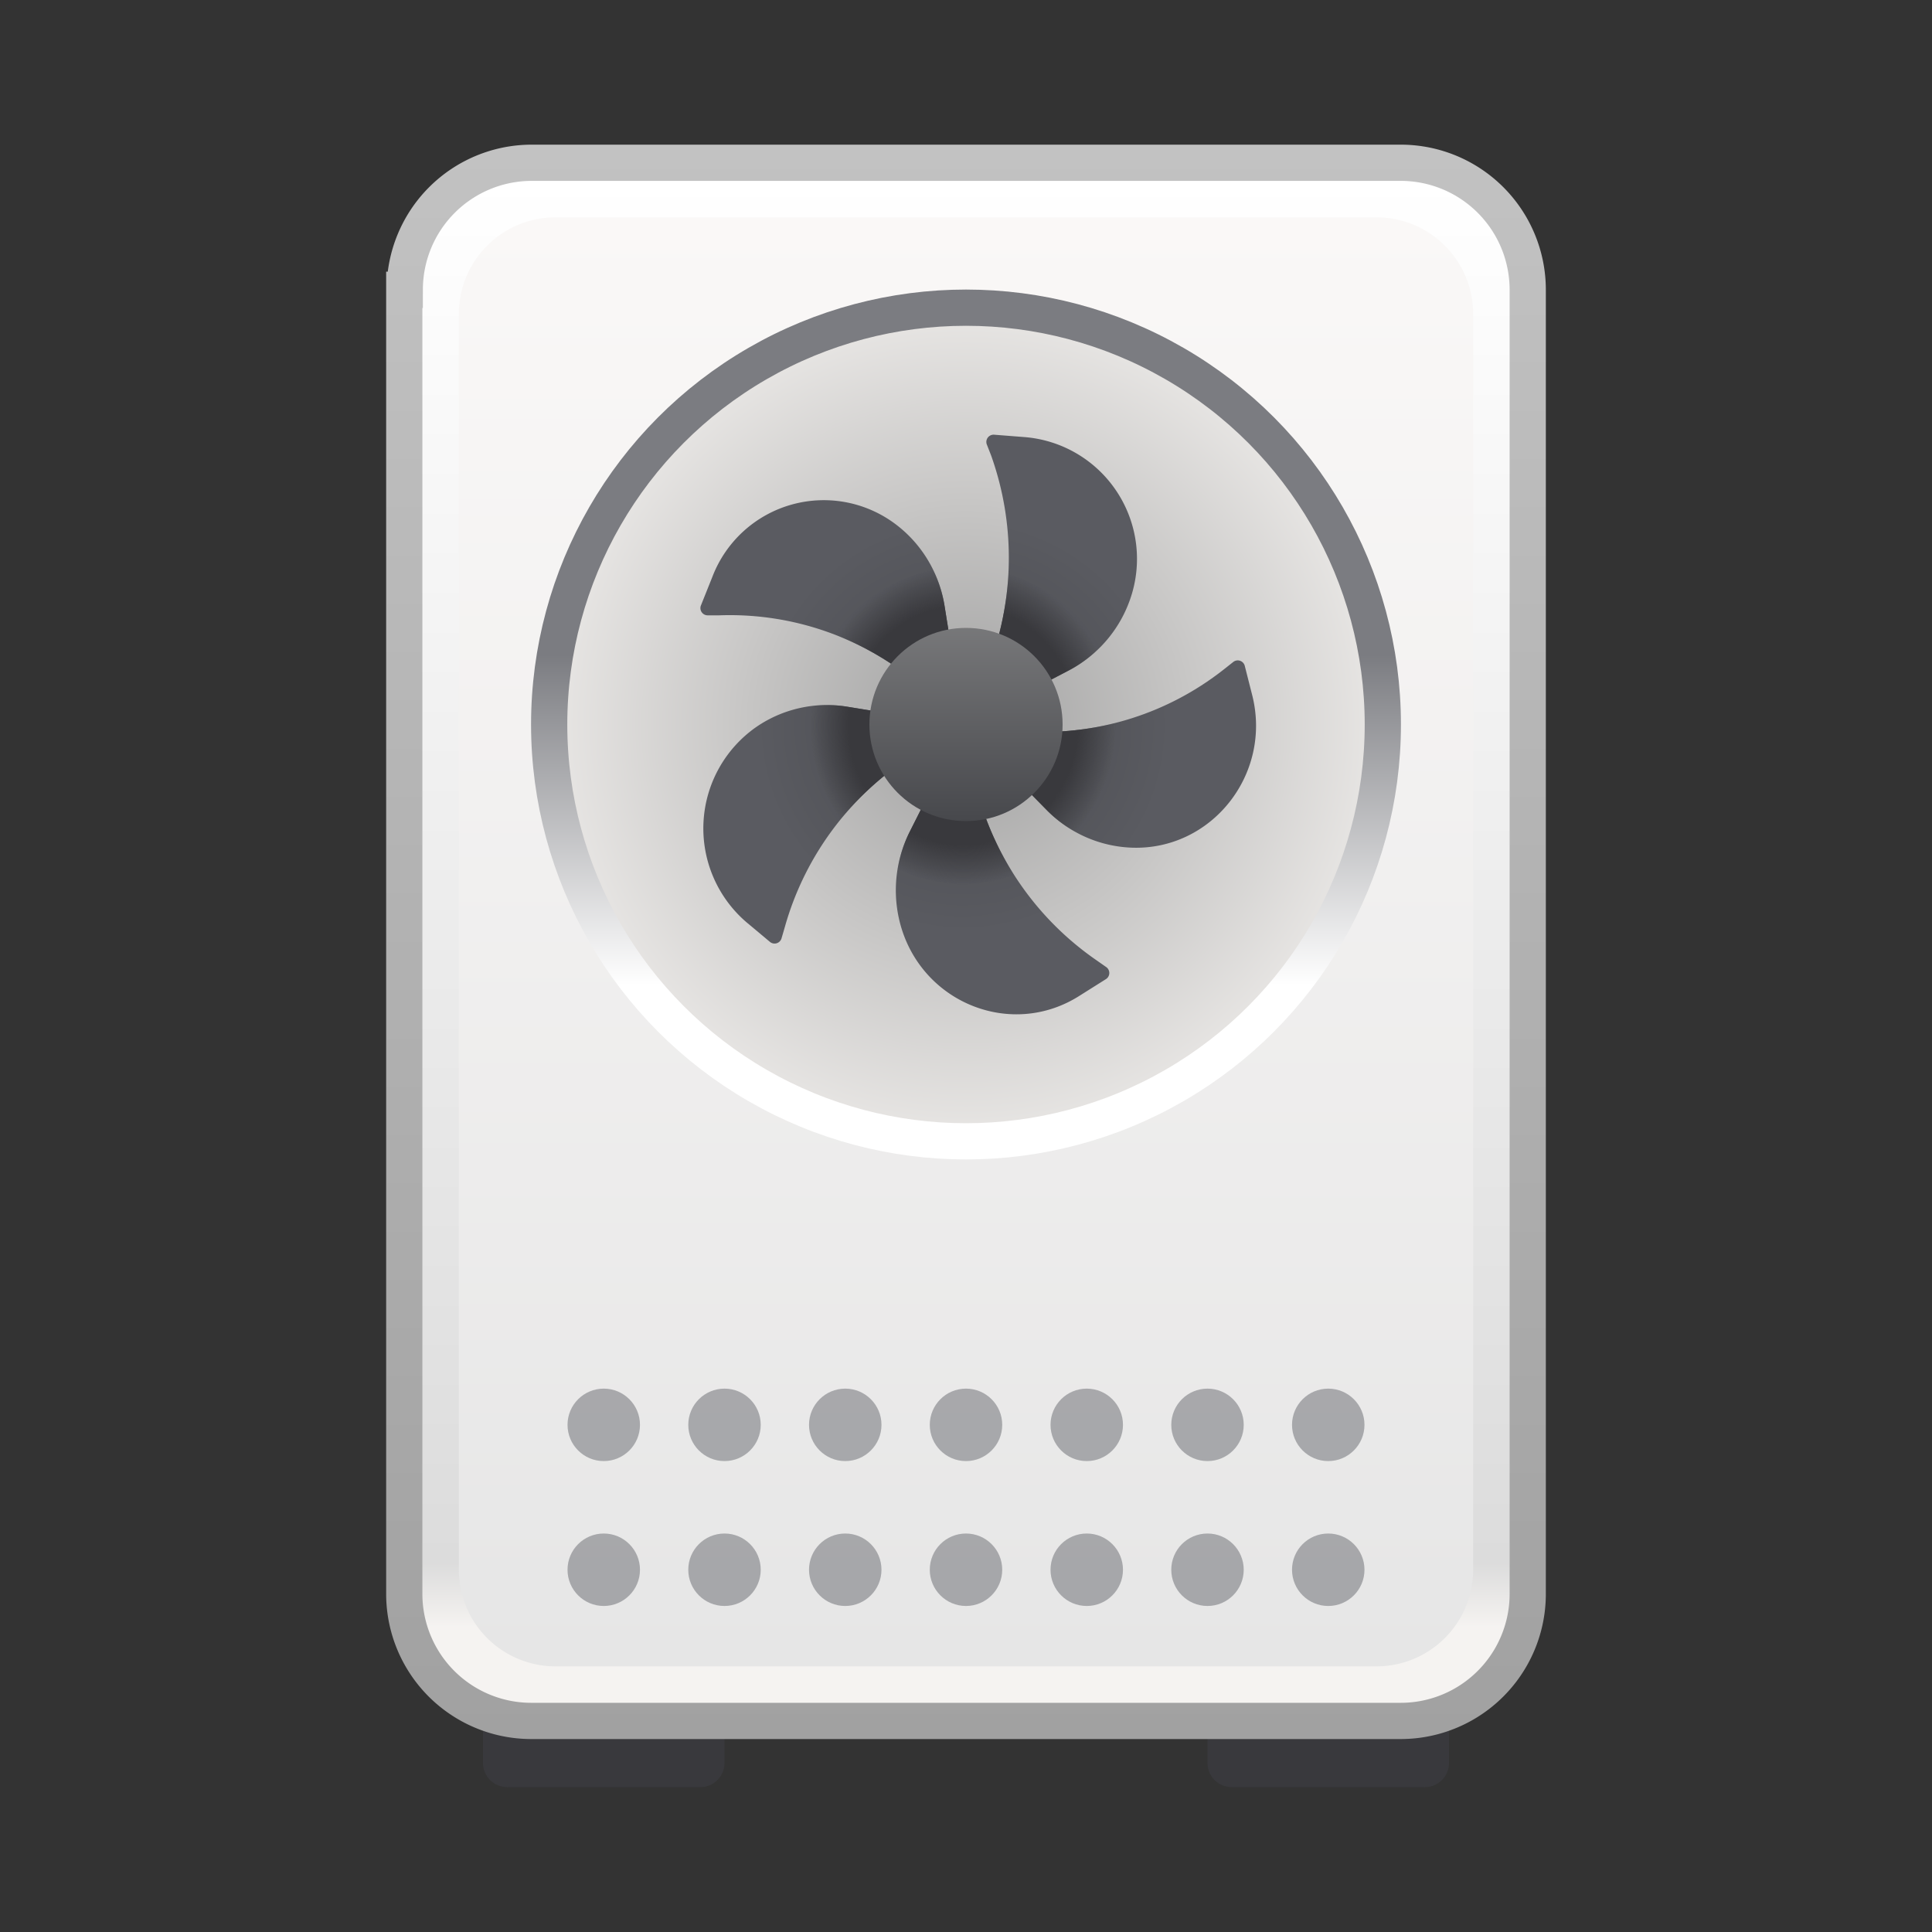 <svg xmlns="http://www.w3.org/2000/svg" width="40" height="40" fill="none"><rect width="100%" height="100%" fill="#333333" stroke="none"/><path fill="#39393D" d="M14.5 37h-4a.5.5 0 01-.5-.5v-2a.5.5 0 01.5-.5h4a.5.5 0 01.5.5v2a.5.5 0 01-.5.5zm15 0h-4a.5.5 0 01-.5-.5v-2a.5.5 0 01.5-.5h4a.5.5 0 01.5.5v2a.5.5 0 01-.5.5z"/><path fill="url(#paint0_linear)" stroke="url(#paint1_linear)" stroke-width=".75" d="M8.38 6A2.63 2.63 0 0111 3.37h18A2.63 2.63 0 0131.63 6v27A2.63 2.63 0 0129 35.63H11A2.63 2.63 0 018.37 33V6z"/><path fill="url(#paint2_linear)" d="M9.5 6.5a2 2 0 012-2h17a2 2 0 012 2v26a2 2 0 01-2 2h-17a2 2 0 01-2-2v-26z"/><circle cx="20" cy="15" r="8.63" fill="url(#paint3_radial)" stroke="url(#paint4_linear)" stroke-width=".75"/><circle cx="20" cy="32.5" r=".75" fill="#66686E" opacity=".5"/><circle cx="17.5" cy="32.5" r=".75" fill="#66686E" opacity=".5"/><circle cx="12.5" cy="32.5" r=".75" fill="#66686E" opacity=".5"/><circle cx="15" cy="32.5" r=".75" fill="#66686E" opacity=".5"/><circle cx="25" cy="32.5" r=".75" fill="#66686E" opacity=".5"/><circle cx="22.5" cy="32.5" r=".75" fill="#66686E" opacity=".5"/><circle cx="27.5" cy="32.5" r=".75" fill="#66686E" opacity=".5"/><circle cx="20" cy="29.5" r=".75" fill="#66686E" opacity=".5"/><circle cx="17.5" cy="29.5" r=".75" fill="#66686E" opacity=".5"/><circle cx="12.5" cy="29.5" r=".75" fill="#66686E" opacity=".5"/><circle cx="15" cy="29.5" r=".75" fill="#66686E" opacity=".5"/><circle cx="25" cy="29.5" r=".75" fill="#66686E" opacity=".5"/><circle cx="22.5" cy="29.5" r=".75" fill="#66686E" opacity=".5"/><circle cx="27.5" cy="29.5" r=".75" fill="#66686E" opacity=".5"/><path fill="url(#paint5_radial)" d="M20.43 9.2a.15.15 0 01.15-.2l.64.05a2.53 2.53 0 012.17 3.38 2.64 2.64 0 01-1.28 1.46l-1.38.72c-.27.14-.55-.14-.43-.41l.06-.13a6.3 6.3 0 00.16-4.64l-.09-.23z"/><path fill="url(#paint6_radial)" d="M20.43 9.2a.15.15 0 01.15-.2l.64.05a2.53 2.53 0 012.17 3.38 2.64 2.64 0 01-1.28 1.46l-1.38.72c-.27.14-.55-.14-.43-.41l.06-.13a6.3 6.3 0 00.16-4.64l-.09-.23z"/><path fill="url(#paint7_radial)" d="M14.65 12.74a.15.15 0 01-.14-.2l.24-.6a2.47 2.47 0 013.84-1.05c.52.41.87 1.01.97 1.68l.25 1.56c.04.3-.3.49-.52.29l-.1-.1a6.04 6.04 0 00-4.3-1.58h-.24z"/><path fill="url(#paint8_radial)" d="M14.65 12.74a.15.15 0 01-.14-.2l.24-.6a2.47 2.47 0 013.84-1.05c.52.41.87 1.01.97 1.68l.25 1.56c.04.3-.3.49-.52.29l-.1-.1a6.04 6.04 0 00-4.3-1.58h-.24z"/><path fill="url(#paint9_radial)" d="M16.18 19.43a.15.15 0 01-.24.07l-.49-.41a2.56 2.56 0 01.21-4.04 2.58 2.58 0 011.87-.42l1.54.25c.3.04.36.44.1.58l-.11.08a6.18 6.18 0 00-2.81 3.65l-.07.24z"/><path fill="url(#paint10_radial)" d="M16.18 19.43a.15.15 0 01-.24.07l-.49-.41a2.56 2.56 0 01.21-4.04 2.58 2.58 0 011.87-.42l1.54.25c.3.04.36.44.1.58l-.11.08a6.18 6.18 0 00-2.81 3.65l-.07.24z"/><path fill="url(#paint11_radial)" d="M22.9 20.02a.15.15 0 010 .25l-.54.34c-1.4.9-3.25.17-3.71-1.44a2.7 2.7 0 01.18-1.94l.71-1.41a.31.31 0 01.58.07l.03.14a6.2 6.2 0 002.55 3.85l.2.14z"/><path fill="url(#paint12_radial)" d="M22.9 20.02a.15.15 0 010 .25l-.54.34c-1.4.9-3.25.17-3.71-1.44a2.7 2.7 0 01.18-1.94l.71-1.41a.31.31 0 01.58.07l.03.14a6.2 6.2 0 002.55 3.85l.2.14z"/><path fill="url(#paint13_radial)" d="M25.54 13.7a.15.15 0 01.23.08l.16.63c.4 1.63-.85 3.2-2.5 3.14a2.6 2.6 0 01-1.76-.78l-1.1-1.12c-.21-.21-.05-.57.25-.54l.14.01a6.03 6.03 0 004.39-1.27l.19-.15z"/><path fill="url(#paint14_radial)" d="M25.54 13.7a.15.15 0 01.23.08l.16.63c.4 1.63-.85 3.2-2.5 3.14a2.6 2.6 0 01-1.76-.78l-1.1-1.12c-.21-.21-.05-.57.25-.54l.14.01a6.03 6.03 0 004.39-1.27l.19-.15z"/><circle cx="20" cy="15" r="2" fill="url(#paint15_linear)"/><defs><radialGradient id="paint3_radial" cx="0" cy="0" r="1" gradientTransform="matrix(0 9 -9 0 20 15)" gradientUnits="userSpaceOnUse"><stop stop-color="#A1A1A1"/><stop offset="1" stop-color="#EBE9E7"/></radialGradient><radialGradient id="paint5_radial" cx="0" cy="0" r="1" gradientTransform="matrix(0 -4.289 4.279 0 19.94 15.02)" gradientUnits="userSpaceOnUse"><stop stop-color="#47484C"/><stop offset="1" stop-color="#5A5B61"/></radialGradient><radialGradient id="paint6_radial" cx="0" cy="0" r="1" gradientTransform="matrix(0 3.299 -3.162 0 19.94 15.02)" gradientUnits="userSpaceOnUse"><stop offset=".75" stop-color="#39393D"/><stop offset="1" stop-color="#39393D" stop-opacity="0"/></radialGradient><radialGradient id="paint7_radial" cx="0" cy="0" r="1" gradientTransform="matrix(0 -4.289 4.279 0 19.94 15.02)" gradientUnits="userSpaceOnUse"><stop stop-color="#47484C"/><stop offset="1" stop-color="#5A5B61"/></radialGradient><radialGradient id="paint8_radial" cx="0" cy="0" r="1" gradientTransform="matrix(0 3.299 -3.162 0 19.94 15.02)" gradientUnits="userSpaceOnUse"><stop offset=".75" stop-color="#39393D"/><stop offset="1" stop-color="#39393D" stop-opacity="0"/></radialGradient><radialGradient id="paint9_radial" cx="0" cy="0" r="1" gradientTransform="matrix(0 -4.289 4.279 0 19.94 15.02)" gradientUnits="userSpaceOnUse"><stop stop-color="#47484C"/><stop offset="1" stop-color="#5A5B61"/></radialGradient><radialGradient id="paint10_radial" cx="0" cy="0" r="1" gradientTransform="matrix(0 3.299 -3.162 0 19.94 15.02)" gradientUnits="userSpaceOnUse"><stop offset=".75" stop-color="#39393D"/><stop offset="1" stop-color="#39393D" stop-opacity="0"/></radialGradient><radialGradient id="paint11_radial" cx="0" cy="0" r="1" gradientTransform="matrix(0 -4.289 4.279 0 19.94 15.02)" gradientUnits="userSpaceOnUse"><stop stop-color="#47484C"/><stop offset="1" stop-color="#5A5B61"/></radialGradient><radialGradient id="paint12_radial" cx="0" cy="0" r="1" gradientTransform="matrix(0 3.299 -3.162 0 19.94 15.02)" gradientUnits="userSpaceOnUse"><stop offset=".75" stop-color="#39393D"/><stop offset="1" stop-color="#39393D" stop-opacity="0"/></radialGradient><radialGradient id="paint13_radial" cx="0" cy="0" r="1" gradientTransform="matrix(0 -4.289 4.279 0 19.94 15.02)" gradientUnits="userSpaceOnUse"><stop stop-color="#47484C"/><stop offset="1" stop-color="#5A5B61"/></radialGradient><radialGradient id="paint14_radial" cx="0" cy="0" r="1" gradientTransform="matrix(0 3.299 -3.162 0 19.94 15.02)" gradientUnits="userSpaceOnUse"><stop offset=".75" stop-color="#39393D"/><stop offset="1" stop-color="#39393D" stop-opacity="0"/></radialGradient><linearGradient id="paint0_linear" x1="20" x2="20" y1="3" y2="36" gradientUnits="userSpaceOnUse"><stop offset=".02" stop-color="#fff"/><stop offset=".89" stop-color="#DCDCDC"/><stop offset=".93" stop-color="#F5F3F1"/></linearGradient><linearGradient id="paint1_linear" x1="20" x2="20" y1="3" y2="36" gradientUnits="userSpaceOnUse"><stop stop-color="#C2C2C2"/><stop offset="1" stop-color="#A1A1A1"/></linearGradient><linearGradient id="paint2_linear" x1="20" x2="20" y1="4.5" y2="34.5" gradientUnits="userSpaceOnUse"><stop stop-color="#FAF8F7"/><stop offset="1" stop-color="#E6E6E6"/></linearGradient><linearGradient id="paint4_linear" x1="20" x2="20" y1="6" y2="24" gradientUnits="userSpaceOnUse"><stop offset=".42" stop-color="#7B7C81"/><stop offset=".8" stop-color="#fff"/></linearGradient><linearGradient id="paint15_linear" x1="20" x2="20" y1="9.5" y2="17" gradientUnits="userSpaceOnUse"><stop stop-color="#A1A1A1"/><stop offset="1" stop-color="#47484C"/></linearGradient></defs></svg>